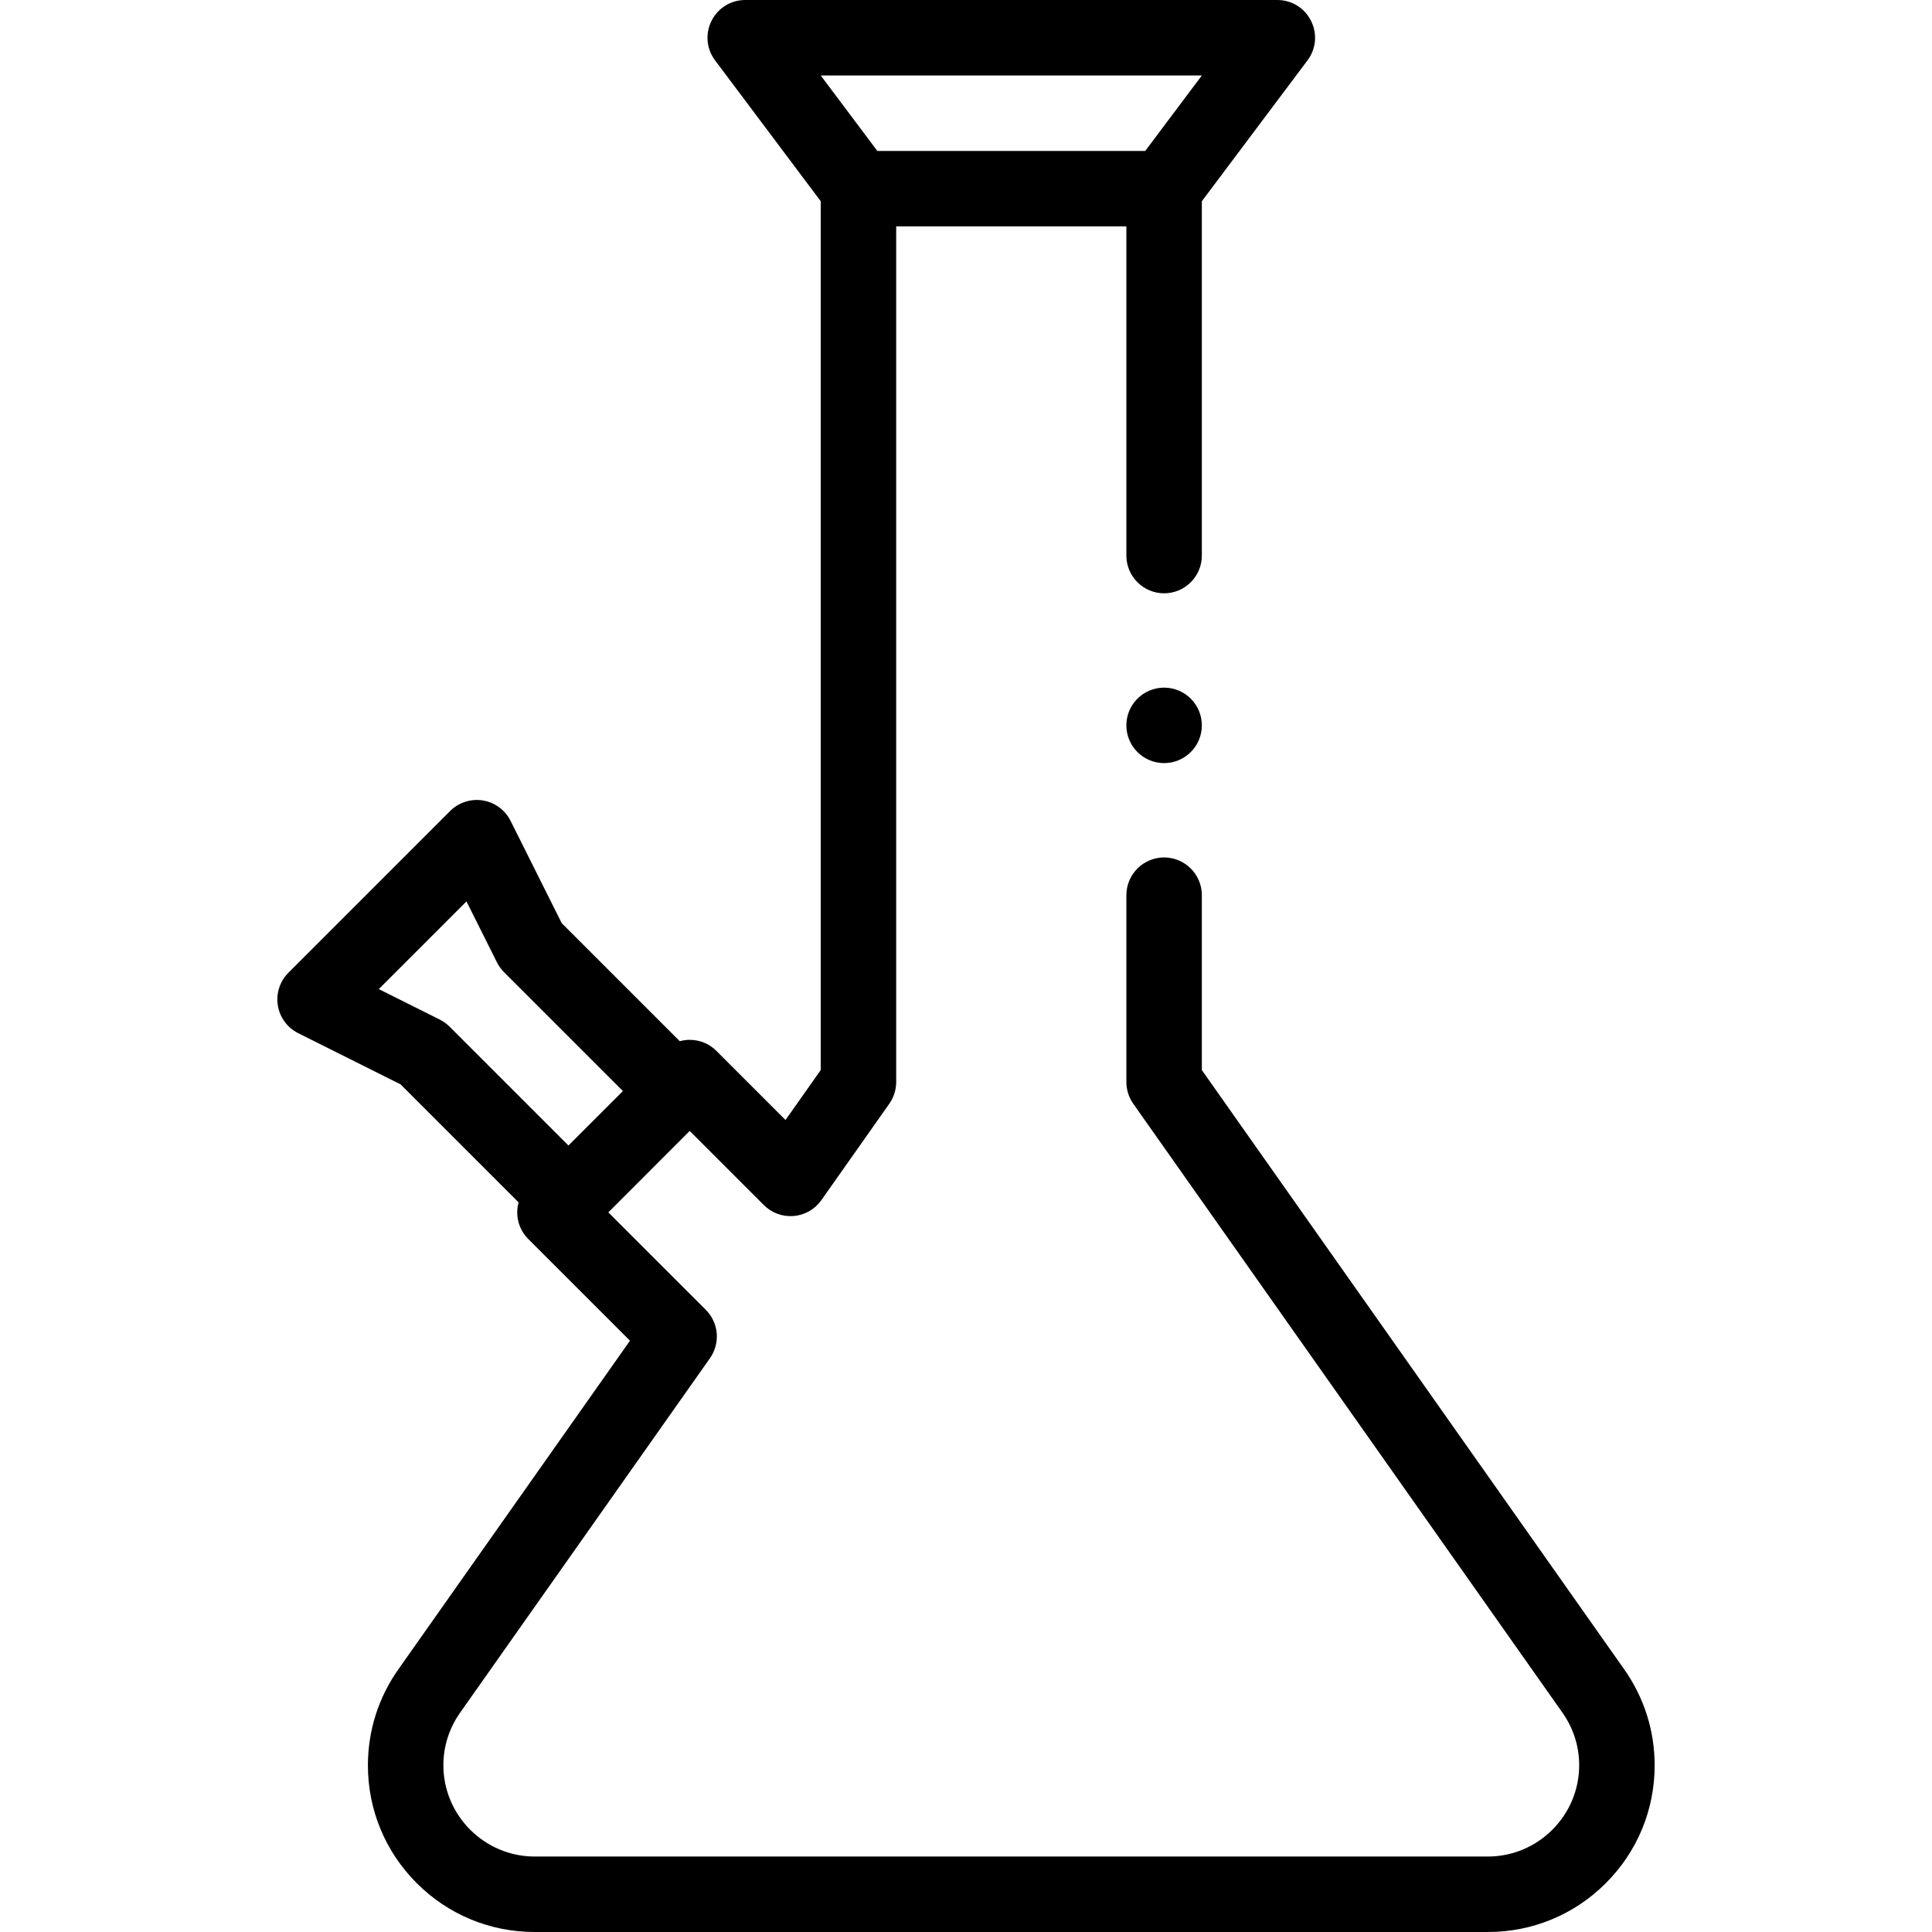 <svg id="Capa_1" enable-background="new 0 0 512 512" height="512" viewBox="0 0 512 512" width="512" xmlns="http://www.w3.org/2000/svg"><g><path d="m430.43 442.39-111.93-158.81v-46.35c0-5.51-4.49-10-10-10s-10 4.49-10 10v49.52c0 2.05.65 4.09 1.83 5.76l113.76 161.4c2.88 4.09 4.41 8.909 4.41 13.92-.02 13.3-10.87 24.149-24.17 24.17h-252.66c-13.3-.021-24.15-10.87-24.17-24.17 0-5.011 1.53-9.83 4.41-13.92l66.23-93.96c2.81-3.99 2.35-9.39-1.1-12.84l-25.83-25.82 21.57-21.58 19.65 19.65c2.09 2.09 4.98 3.15 7.93 2.89 2.94-.25 5.61-1.78 7.31-4.2l18-25.54c1.18-1.67 1.83-3.71 1.83-5.76v-226.75h61v87.23c0 5.52 4.49 10 10 10s10-4.48 10-10v-93.9l28-37.33c2.29-3.05 2.65-7.06.94-10.47-1.7-3.41-5.13-5.53-8.94-5.53h-141c-3.81 0-7.24 2.12-8.94 5.53-1.71 3.41-1.35 7.42.94 10.47l28 37.33v230.25l-9.33 13.23-18.31-18.31c-1.89-1.89-4.4-2.93-7.08-2.93-.904 0-1.787.129-2.636.36l-31.281-31.282-13.561-27.12c-1.438-2.875-4.169-4.884-7.343-5.399-3.173-.515-6.399.527-8.673 2.8l-42.857 42.857c-2.273 2.273-3.314 5.5-2.8 8.673.515 3.173 2.524 5.905 5.399 7.343l27.12 13.561 31.282 31.282c-.232.852-.361 1.738-.361 2.646 0 2.67 1.04 5.18 2.93 7.07l26.95 26.94-61.38 87.09c-5.28 7.48-8.07 16.28-8.07 25.44 0 11.8 4.6 22.89 12.94 31.229s19.431 12.94 31.231 12.94h252.66c11.8 0 22.89-4.601 31.23-12.94 8.34-8.34 12.94-19.43 12.94-31.229 0-9.161-2.79-17.961-8.07-25.441zm-111.93-422.39-15 20h-71l-15-20zm-201.956 250.199-16.162-8.081 23.236-23.236 8.081 16.162c.481.961 1.113 1.839 1.873 2.599l31.501 31.502-14.431 14.427-31.5-31.499c-.76-.761-1.637-1.393-2.598-1.874z"/><circle cx="308.5" cy="192.23" r="10"/></g></svg>